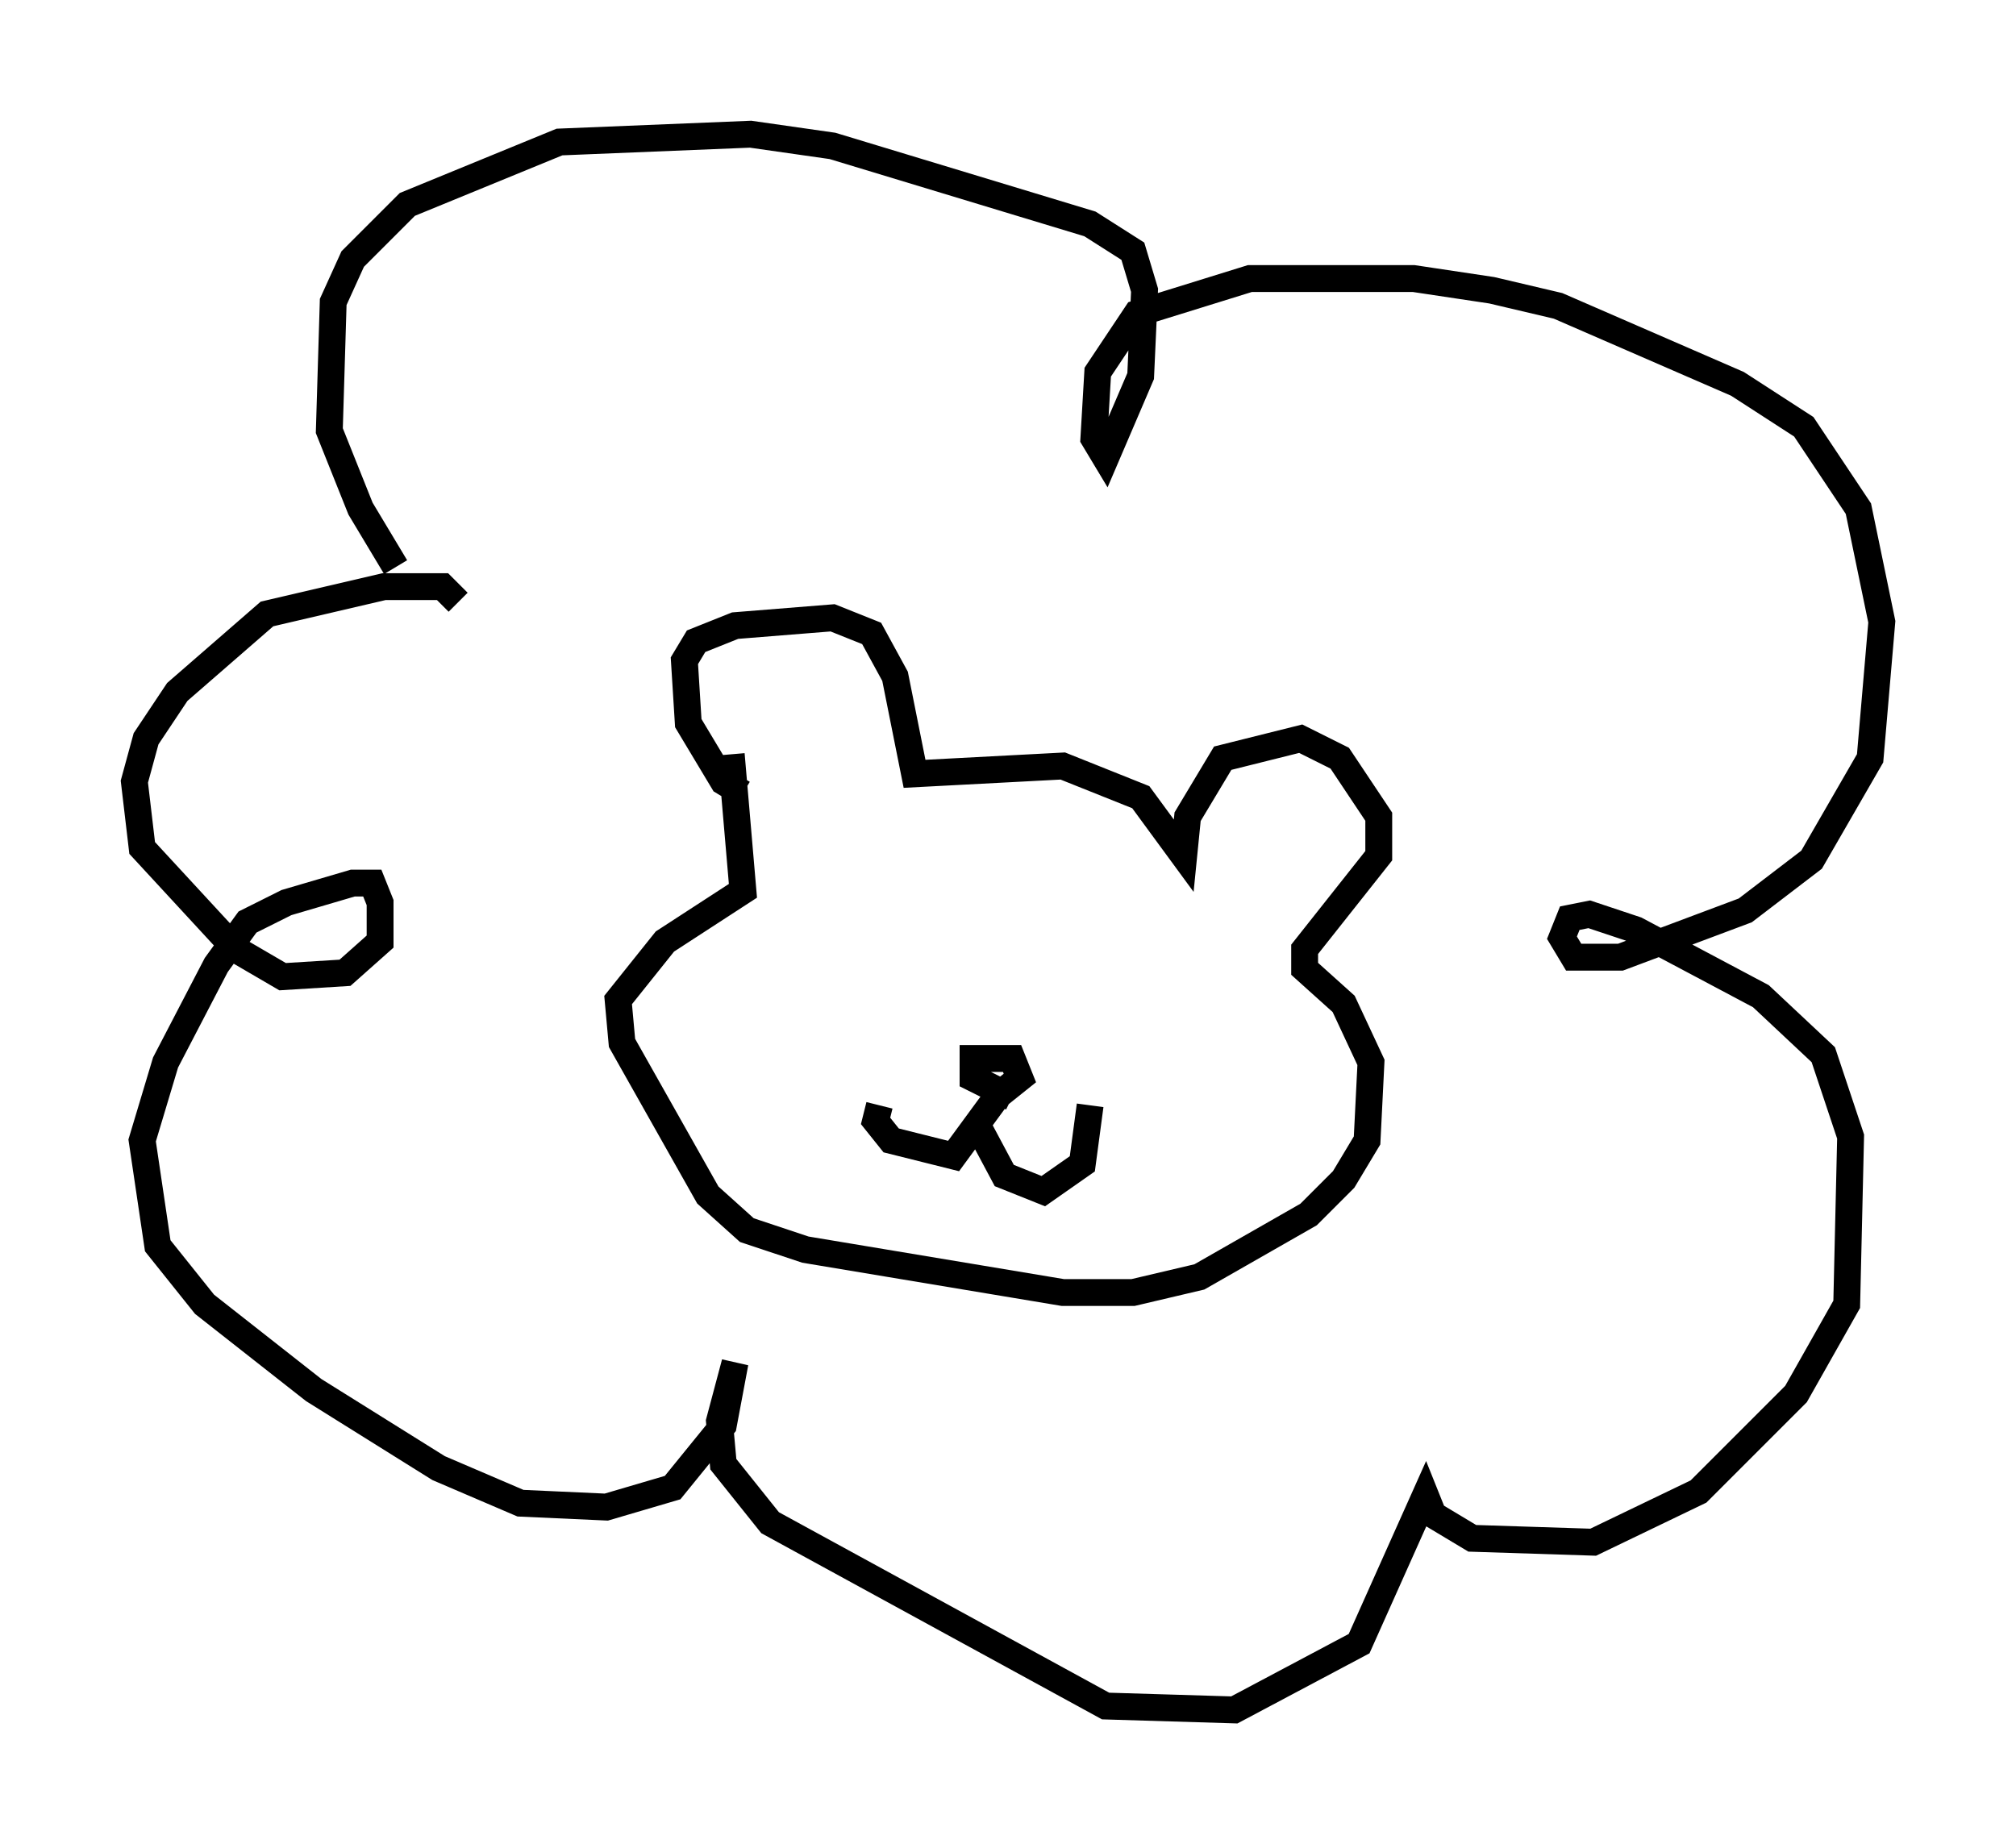 <?xml version="1.0" encoding="utf-8" ?>
<svg baseProfile="full" height="68.681" version="1.1" width="75.072" xmlns="http://www.w3.org/2000/svg" xmlns:ev="http://www.w3.org/2001/xml-events" xmlns:xlink="http://www.w3.org/1999/xlink"><defs /><rect fill="white" height="68.681" width="75.072" x="0" y="0" /><path d="M15.458, 21.413 m-0.726, -0.291 l-1.307, -2.179 -1.162, -2.905 l0.145, -4.793 0.726, -1.598 l2.034, -2.034 5.665, -2.324 l7.117, -0.291 3.05, 0.436 l9.587, 2.905 1.598, 1.017 l0.436, 1.453 -0.145, 3.196 l-1.307, 3.05 -0.436, -0.726 l0.145, -2.469 1.453, -2.179 l4.212, -1.307 6.101, 0.0 l2.905, 0.436 2.469, 0.581 l6.682, 2.905 2.469, 1.598 l2.034, 3.05 0.872, 4.212 l-0.436, 5.084 -2.179, 3.777 l-2.469, 1.888 -4.648, 1.743 l-1.743, 0.0 -0.436, -0.726 l0.291, -0.726 0.726, -0.145 l1.743, 0.581 4.648, 2.469 l2.324, 2.179 1.017, 3.05 l-0.145, 6.246 -1.888, 3.341 l-3.631, 3.631 -3.922, 1.888 l-4.503, -0.145 -1.453, -0.872 l-0.291, -0.726 -2.469, 5.52 l-4.648, 2.469 -4.793, -0.145 l-12.492, -6.827 -1.743, -2.179 l-0.145, -1.598 0.581, -2.179 l-0.436, 2.324 -1.888, 2.324 l-2.469, 0.726 -3.196, -0.145 l-3.05, -1.307 -4.648, -2.905 l-4.067, -3.196 -1.743, -2.179 l-0.581, -3.922 0.872, -2.905 l1.888, -3.631 1.162, -1.598 l1.453, -0.726 2.469, -0.726 l0.726, 0.0 0.291, 0.726 l0.0, 1.453 -1.307, 1.162 l-2.324, 0.145 -1.743, -1.017 l-3.486, -3.777 -0.291, -2.469 l0.436, -1.598 1.162, -1.743 l3.341, -2.905 4.358, -1.017 l2.179, 0.0 0.581, 0.581 m10.603, 7.117 l-0.726, -0.436 -1.307, -2.179 l-0.145, -2.324 0.436, -0.726 l1.453, -0.581 3.631, -0.291 l1.453, 0.581 0.872, 1.598 l0.726, 3.631 5.52, -0.291 l2.905, 1.162 1.598, 2.179 l0.145, -1.453 1.307, -2.179 l2.905, -0.726 1.453, 0.726 l1.453, 2.179 0.0, 1.453 l-2.76, 3.486 0.0, 0.726 l1.453, 1.307 1.017, 2.179 l-0.145, 2.905 -0.872, 1.453 l-1.307, 1.307 -4.067, 2.324 l-2.469, 0.581 -2.615, 0.0 l-9.587, -1.598 -2.179, -0.726 l-1.453, -1.307 -3.196, -5.665 l-0.145, -1.598 1.743, -2.179 l2.905, -1.888 -0.436, -5.084 m10.458, 12.782 l-1.453, -0.726 0.0, -0.726 l1.453, 0.0 0.291, 0.726 l-0.726, 0.581 0.0, -0.581 m-0.145, 0.726 l-1.598, 2.179 -2.324, -0.581 l-0.581, -0.726 0.145, -0.581 m3.486, 0.436 l1.162, 2.179 1.453, 0.581 l1.453, -1.017 0.291, -2.179 m1.598, -2.615 " fill="none" stroke="black" stroke-width="1" /></svg>